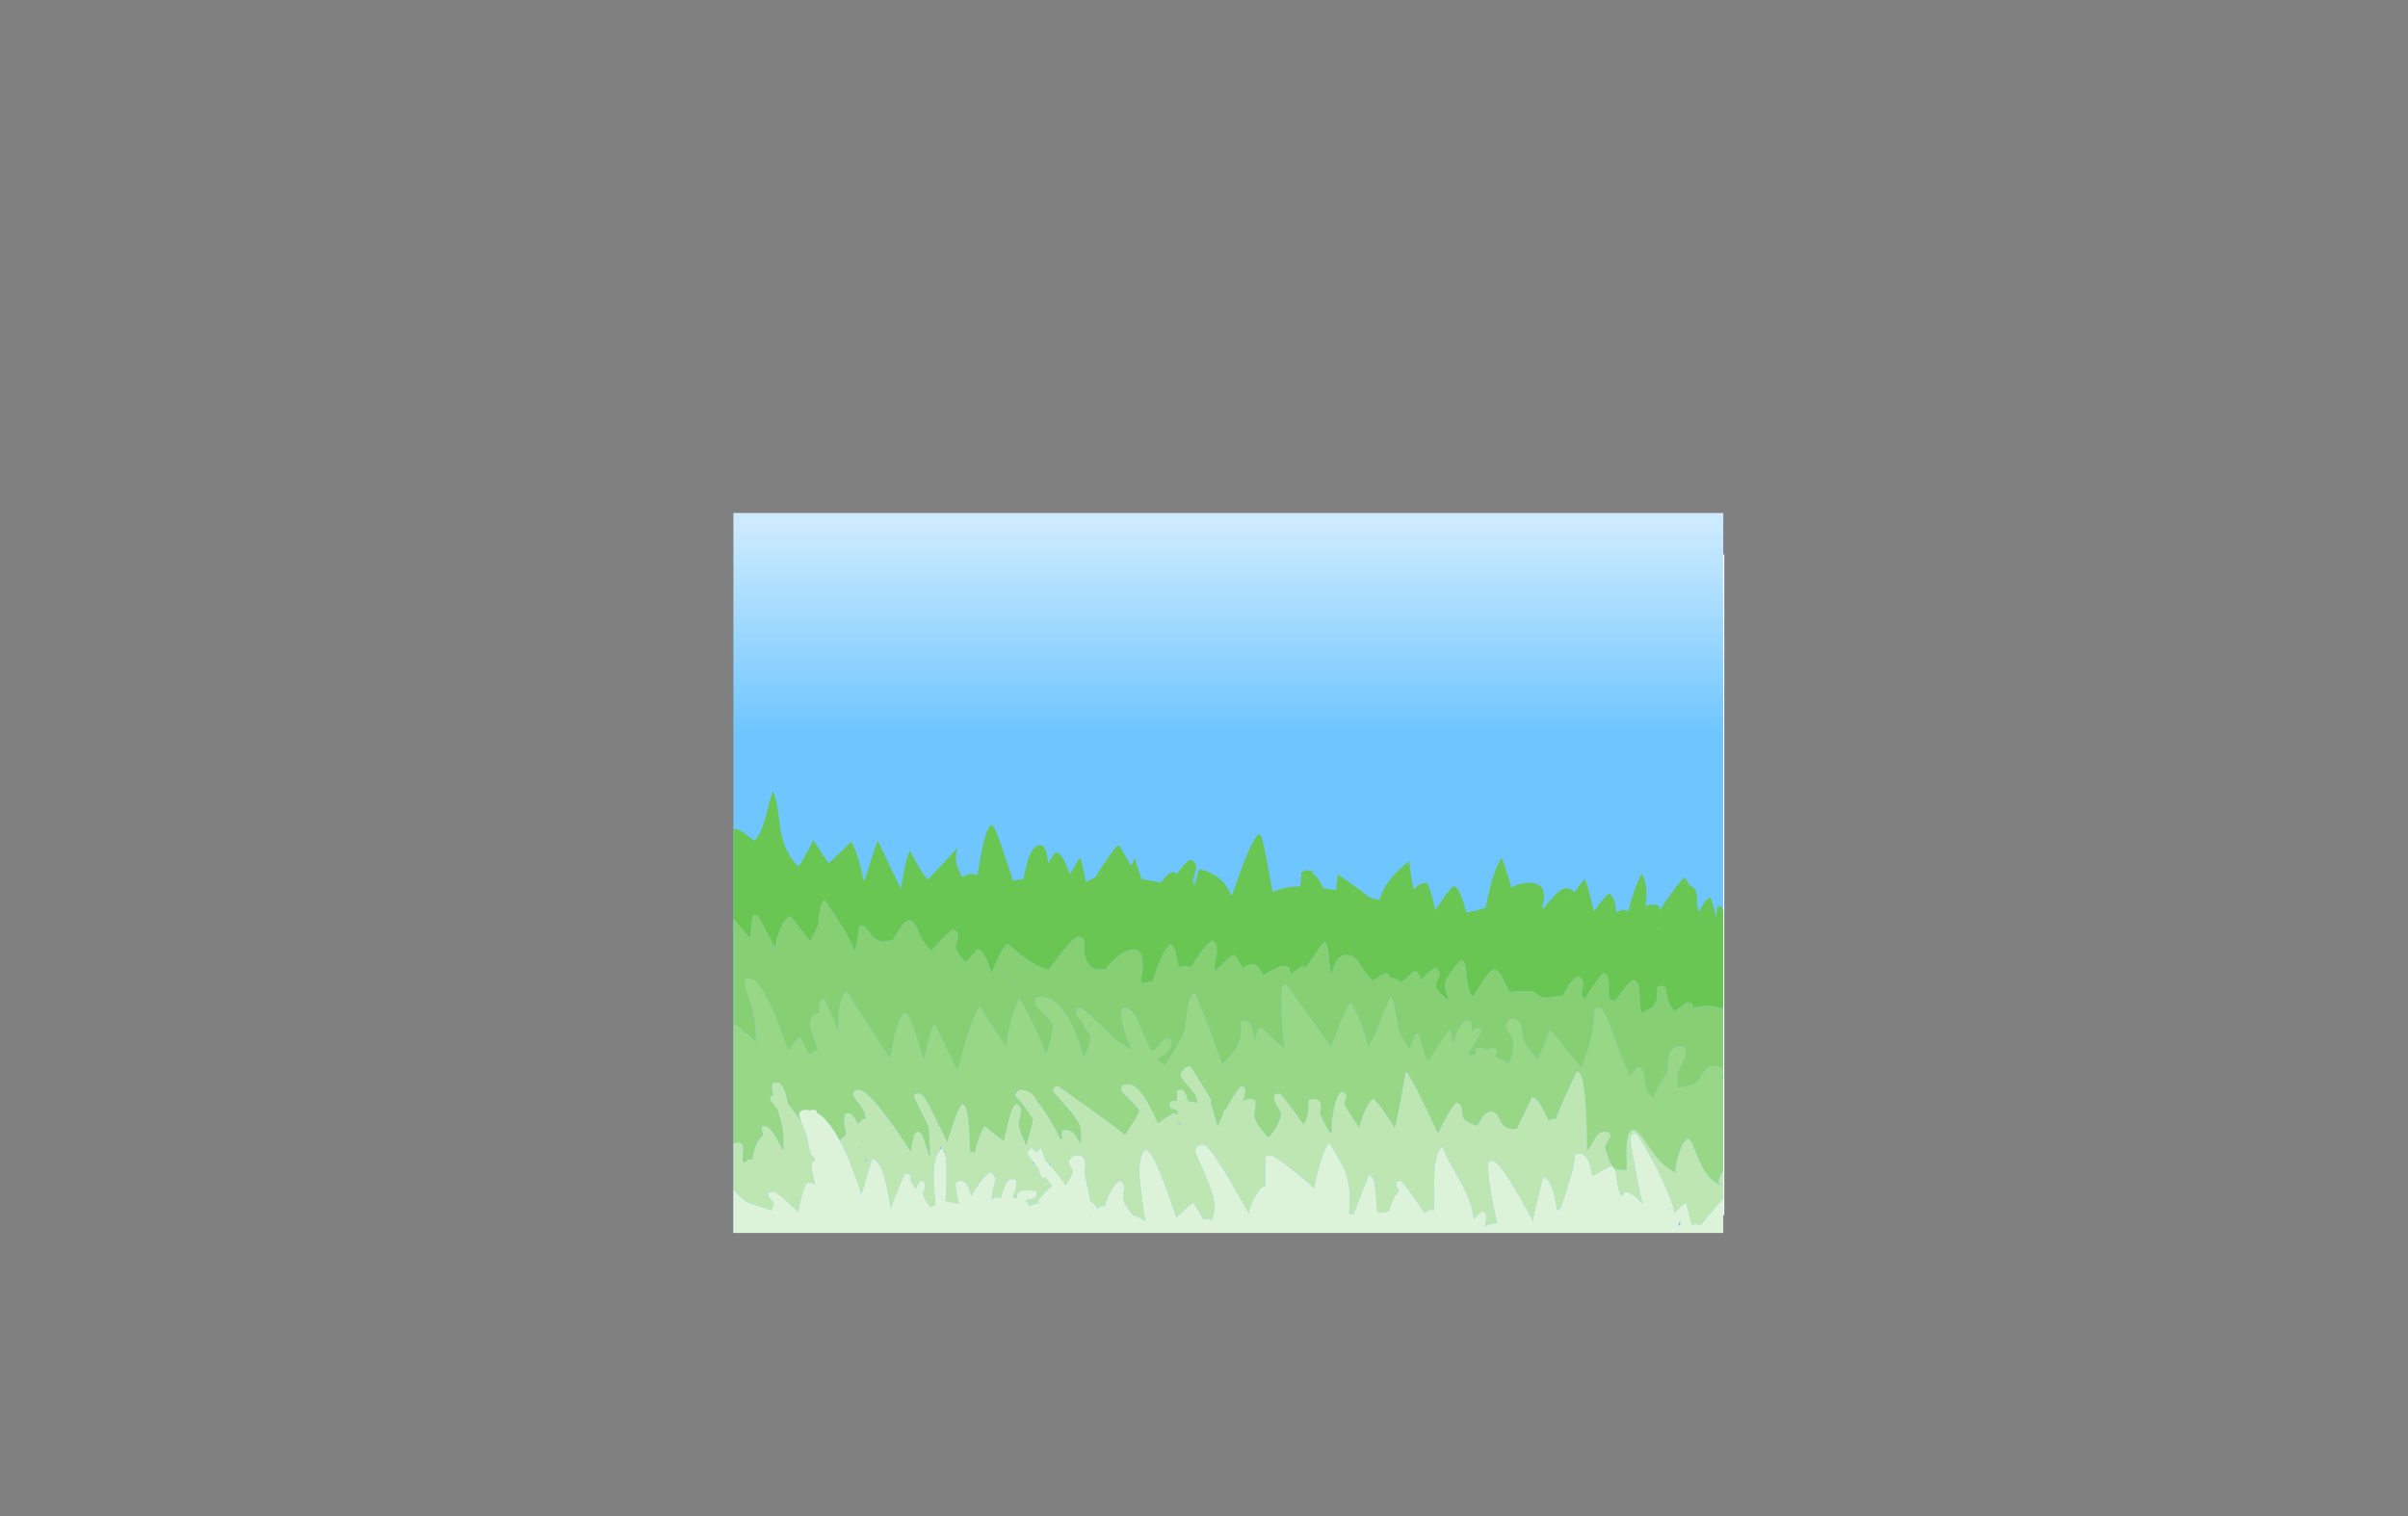 <?xml version="1.0" encoding="UTF-8" standalone="no"?>
<svg xmlns:xlink="http://www.w3.org/1999/xlink" height="842.55px" width="1337.95px" xmlns="http://www.w3.org/2000/svg">
  <rect width="100%" height="100%" fill="#808080" stroke="none"/>
  <g transform="matrix(1, 0, 0, 1, 407.45, 285.05)">
    <use height="4.5" transform="matrix(5.487, 0.0, 0.0, 81.567, 3.288, 23.017)" width="99.75" xlink:href="#shape0"/>
    <use height="400.0" transform="matrix(1.0, 0.0, 0.0, 1.0, 0.05, 0.0)" width="550.0" xlink:href="#shape1"/>
    <use height="245.55" transform="matrix(1.0, 0.0, 0.0, 1.0, 0.0, 154.5)" width="550.05" xlink:href="#shape2"/>
    <use height="2.7" transform="matrix(1.0, 0.0, 0.0, 1.0, 335.85, 200.85)" width="137.2" xlink:href="#shape3"/>
  </g>
  <defs>
    <g id="shape0" transform="matrix(1, 0, 0, 1, 49.85, -2.5)">
      <path d="M49.9 7.0 L-49.85 7.0 -49.85 2.5 49.9 2.5 49.9 7.0" fill="#ffffff" fill-rule="evenodd" stroke="none"/>
    </g>
    <g id="shape1" transform="matrix(1, 0, 0, 1, -0.05, 0.0)">
      <path d="M550.05 0.0 L550.05 400.0 0.05 400.0 0.05 0.0 550.05 0.0" fill="url(#gradient0)" fill-rule="evenodd" stroke="none"/>
    </g>
    <linearGradient gradientTransform="matrix(0.0, 0.071, -0.237, 0.0, 286.35, 64.0)" gradientUnits="userSpaceOnUse" id="gradient0" spreadMethod="pad" x1="-819.2" x2="819.2">
      <stop offset="0.0" stop-color="#ccebff"/>
      <stop offset="1.0" stop-color="#6fc6ff"/>
    </linearGradient>
    <g id="shape2" transform="matrix(1, 0, 0, 1, 0.0, -154.5)">
      <path d="M0.05 225.4 L0.05 175.55 1.0 175.5 Q2.85 175.5 6.8 178.45 11.1 181.75 12.0 182.0 16.05 176.85 18.35 167.5 21.05 156.4 22.0 154.5 23.85 158.75 24.75 164.95 L26.15 175.65 Q28.2 188.75 36.25 196.5 41.3 188.25 44.5 181.8 L53.0 194.75 65.4 182.7 Q67.2 185.2 68.7 189.7 70.55 195.2 72.5 204.75 73.5 202.9 75.75 195.2 77.15 190.25 80.2 182.0 L93.0 208.75 95.3 196.45 Q96.45 191.0 98.1 187.6 103.0 197.45 107.9 203.7 114.05 197.7 124.9 185.5 122.25 191.9 125.3 198.55 L127.05 202.4 Q130.5 200.5 132.0 200.5 134.05 200.5 135.6 201.4 L137.25 191.95 Q140.55 173.5 143.5 173.5 145.3 173.5 150.45 189.3 153.45 198.6 155.55 204.5 157.65 203.5 159.5 203.5 L161.15 203.65 162.55 196.8 Q165.45 184.5 170.5 184.5 174.0 184.5 174.95 194.8 178.55 188.5 179.35 188.5 181.95 188.5 185.2 196.15 L187.1 200.8 Q191.45 192.8 192.85 191.5 193.8 194.1 195.95 205.05 L196.5 204.75 Q199.45 203.15 201.25 202.35 202.95 199.25 206.1 194.5 212.8 184.5 214.35 184.5 L220.9 196.0 223.35 191.7 Q223.7 194.45 224.8 197.35 L226.9 203.45 237.5 205.35 Q241.8 199.5 244.35 199.5 245.4 199.5 246.35 200.6 251.4 193.85 253.85 192.5 257.8 194.05 257.0 198.3 L255.35 204.25 Q255.35 205.3 256.25 206.9 L257.75 201.35 258.7 197.9 Q271.95 200.8 276.55 212.15 L277.15 212.25 Q280.85 201.4 283.85 193.7 289.85 178.5 292.35 178.5 293.95 178.5 297.5 198.85 L299.6 210.6 300.45 210.25 Q306.85 207.55 314.95 207.5 315.7 203.5 315.35 200.0 316.85 198.5 318.85 198.5 L321.85 199.0 Q321.85 199.6 322.2 200.9 325.3 202.25 327.7 208.45 L334.8 209.55 335.85 201.2 335.9 200.9 335.9 200.85 336.05 200.95 Q345.3 207.1 353.5 213.6 L359.2 215.1 Q361.25 204.55 375.5 193.4 L376.6 201.9 Q377.25 206.05 378.1 209.3 381.1 205.5 384.85 205.5 386.75 205.5 390.05 220.75 L392.65 216.75 Q398.9 207.5 400.35 207.5 403.25 207.5 406.55 219.3 L407.3 221.95 Q413.4 221.0 418.0 219.25 L419.25 213.35 Q422.3 198.95 426.85 191.5 428.55 195.45 431.0 203.6 L432.45 208.3 432.5 208.25 Q436.25 205.5 442.85 205.5 450.0 205.5 450.4 212.25 450.6 215.65 449.35 219.35 L449.85 220.0 455.2 213.75 Q459.8 208.5 462.85 208.5 465.4 208.5 467.3 210.75 470.25 206.7 472.75 203.55 L473.0 203.2 473.05 203.4 473.35 204.0 473.65 204.8 473.95 205.6 Q475.6 210.2 477.7 219.7 L478.1 221.45 479.3 219.75 Q485.25 211.7 486.85 211.5 489.9 213.85 490.2 218.8 L490.45 222.0 Q492.95 220.5 494.35 220.5 496.05 220.5 497.15 221.55 500.75 207.4 504.85 200.5 507.15 204.8 507.35 210.4 507.45 213.0 506.9 218.8 508.8 217.5 510.35 217.5 514.05 217.5 514.55 219.1 L514.8 220.75 Q516.55 217.85 520.35 212.5 527.45 202.5 528.85 202.5 529.2 202.5 531.0 206.85 535.35 208.05 535.55 213.75 L535.4 217.95 536.75 221.9 537.85 219.25 Q540.0 214.75 542.85 213.5 544.05 215.45 546.1 225.1 L546.6 219.0 547.05 218.75 548.85 218.5 Q549.15 218.5 550.05 221.5 L550.05 274.95 549.75 275.35 546.35 274.45 544.35 274.1 540.85 273.9 534.05 274.7 532.7 275.05 533.35 273.9 532.6 272.6 Q531.95 271.85 530.35 271.85 529.9 271.85 525.7 274.85 L525.25 275.2 523.2 276.8 Q520.95 274.95 519.8 271.95 519.0 270.1 518.65 267.75 L517.95 264.2 Q517.35 262.75 515.85 262.75 514.35 262.75 513.85 263.25 L513.35 263.75 513.25 268.3 Q513.1 270.5 512.75 271.35 L511.7 273.15 Q509.6 275.75 504.6 277.7 503.9 276.25 503.65 270.7 L503.5 266.6 503.45 265.4 Q503.0 259.7 499.85 259.7 498.65 259.7 495.4 263.8 L493.85 265.8 491.95 268.45 490.3 271.0 488.85 270.85 Q487.05 270.85 486.55 268.5 L486.45 267.65 486.45 263.25 486.45 262.45 Q486.45 257.2 484.6 256.05 L483.9 255.75 483.45 255.5 483.35 255.7 Q482.75 255.65 478.65 261.55 L477.55 263.05 475.3 266.4 473.1 270.15 472.9 269.95 Q471.35 268.4 471.35 266.55 L471.5 266.05 472.15 262.0 472.15 260.85 Q471.85 258.9 469.85 257.7 468.05 257.7 465.95 260.15 464.75 261.5 463.5 263.65 L462.75 265.05 Q461.85 266.6 461.3 267.9 L452.25 269.35 Q448.05 269.3 446.7 267.55 445.35 265.8 443.85 265.8 L441.75 265.95 435.85 265.8 431.4 266.1 428.55 260.45 427.0 257.65 Q424.55 253.65 422.85 253.65 421.9 253.65 420.3 255.3 418.5 257.1 415.8 261.1 L410.85 268.85 Q408.2 266.1 407.4 256.75 406.95 251.35 406.0 249.55 405.45 248.6 404.85 248.6 L404.25 248.75 Q402.7 249.55 399.4 254.15 395.35 259.8 395.35 262.1 395.35 264.65 397.35 270.1 L396.6 270.35 392.5 266.45 Q390.35 264.45 390.35 262.6 390.35 261.35 391.35 259.4 392.35 257.45 392.35 256.2 392.35 253.65 389.85 252.65 385.95 254.95 382.2 259.75 380.85 254.65 378.35 254.65 377.95 254.65 372.65 259.5 L371.35 260.7 Q370.1 259.75 367.65 258.8 L364.35 257.75 Q364.3 256.4 364.05 256.15 363.65 255.65 361.85 255.7 L355.35 259.8 Q352.05 257.15 349.1 252.2 347.1 248.8 345.75 247.55 343.6 245.55 340.5 245.55 334.65 245.55 332.25 256.95 331.85 255.8 330.85 246.1 330.1 238.45 328.0 238.45 327.65 238.45 318.1 252.65 L317.7 252.3 Q316.65 251.85 316.0 251.65 L310.0 256.2 308.8 253.0 Q308.3 251.6 305.0 251.65 304.2 251.6 297.6 254.95 295.65 255.9 294.25 256.75 291.7 250.6 288.5 250.6 286.0 250.6 282.95 252.95 L282.3 251.75 Q279.0 245.55 278.5 245.55 277.05 245.55 272.45 250.0 L267.5 254.65 267.5 250.1 Q268.7 245.0 268.7 243.15 268.75 239.15 266.0 237.45 259.9 242.35 254.5 252.5 L254.35 252.55 254.25 252.4 254.0 252.15 251.5 251.65 Q250.15 251.45 247.7 252.7 L246.9 249.8 245.8 244.25 Q244.95 241.25 243.0 239.5 238.75 242.0 232.9 260.25 L226.75 261.25 226.5 258.95 Q227.5 254.7 227.5 250.65 227.5 242.5 222.5 242.5 217.15 242.5 210.55 249.15 208.0 251.7 206.55 253.7 L205.8 253.65 202.15 253.7 Q198.05 253.4 195.5 246.55 195.1 245.45 195.1 243.3 L195.15 239.65 Q195.0 235.4 191.5 235.45 189.4 235.4 181.3 245.8 177.2 251.05 175.25 253.75 169.35 252.4 161.65 246.9 L152.5 239.5 Q150.7 239.45 146.5 248.65 144.4 253.2 143.45 256.1 142.6 252.25 140.8 248.3 138.15 242.5 135.5 242.5 L129.05 249.65 126.65 246.85 Q123.5 243.1 123.5 241.0 L124.7 236.05 Q125.25 232.5 122.0 231.4 119.8 232.65 113.05 239.9 L110.1 243.15 Q106.45 240.1 103.95 234.95 102.0 230.5 101.05 228.95 99.45 226.3 97.5 226.3 95.25 226.3 90.75 233.65 L88.35 237.75 87.0 237.45 Q81.45 239.65 76.8 234.75 73.0 229.35 72.0 229.35 L70.2 229.6 69.75 229.85 Q69.5 234.95 67.7 243.45 63.1 232.95 51.0 215.2 48.8 216.3 48.05 221.25 47.6 224.0 47.25 228.6 47.1 229.5 43.75 236.0 L42.75 237.95 32.0 224.3 Q28.95 224.3 26.0 231.4 23.5 237.4 23.5 240.5 L23.5 240.85 22.85 240.85 13.5 223.3 10.75 223.8 9.25 236.4 1.6 227.35 0.05 225.4 M462.9 215.25 L463.6 215.9 463.1 215.0 462.9 215.25 M509.85 223.5 L510.1 224.0 509.85 223.5 M514.35 230.35 L513.35 230.5 514.15 230.85 514.35 230.35 M190.0 205.55 L190.35 205.75 190.1 205.25 190.0 205.55" fill="#6ac653" fill-rule="evenodd" stroke="none"/>
      <path d="M549.75 275.35 L550.0 275.4 550.0 314.7 548.85 314.4 Q549.95 312.15 549.9 310.5 549.85 307.3 544.85 307.3 539.95 307.3 537.35 313.65 535.9 317.25 528.9 318.55 L524.55 319.3 524.35 315.65 Q524.35 310.9 526.85 306.5 529.35 302.1 529.35 298.95 L529.1 297.15 528.85 296.65 525.85 296.15 Q521.0 296.85 519.75 301.75 519.2 303.75 519.35 309.85 L514.9 317.25 Q511.8 322.45 511.4 325.05 506.95 322.65 506.55 316.55 506.35 312.65 506.0 311.5 505.25 308.8 502.85 307.3 L498.2 312.8 Q494.85 305.75 491.15 295.6 L485.65 281.1 483.7 277.1 Q482.65 276.4 482.05 275.15 481.7 274.9 481.35 274.9 L478.6 275.4 Q478.6 286.95 473.5 301.9 L471.25 308.15 464.85 300.55 453.85 287.05 447.2 303.5 Q443.3 300.5 440.3 295.15 L438.6 291.7 438.4 287.6 Q437.55 280.95 433.35 281.0 L430.6 281.5 430.4 283.05 429.65 283.2 Q429.35 283.45 429.35 285.3 429.35 285.85 431.75 290.15 L432.7 291.75 433.35 294.75 Q433.35 299.7 431.1 305.45 426.65 304.0 422.95 301.65 424.35 300.5 424.35 299.55 424.35 297.9 423.85 297.65 L421.85 297.2 418.35 298.35 418.3 298.35 Q416.6 297.15 415.35 297.2 L412.9 297.5 Q412.35 297.9 412.35 299.7 L412.55 300.5 409.65 301.6 408.4 299.8 409.95 297.7 410.1 297.7 410.1 297.5 Q412.8 293.65 415.35 288.4 415.35 286.75 414.85 286.5 L412.85 286.05 410.35 288.0 Q410.25 284.25 409.85 282.5 L407.35 282.0 Q403.7 283.65 400.7 292.4 L399.8 295.15 Q398.9 287.05 397.85 287.05 397.5 287.05 390.95 297.2 388.0 301.75 386.4 304.55 384.75 303.15 383.65 299.8 L381.8 292.65 Q380.9 289.05 379.85 289.1 379.2 289.05 376.3 296.15 L375.7 297.7 Q370.7 290.35 369.85 287.8 L367.55 275.25 Q366.9 271.85 366.0 269.8 L365.3 268.5 Q363.4 272.3 361.15 277.85 L357.25 288.05 Q357.0 289.0 352.55 297.05 350.3 284.5 343.0 271.85 339.5 276.8 334.4 290.5 L332.2 296.55 307.0 261.75 Q304.95 261.75 304.55 266.35 L304.5 272.4 Q305.05 288.9 306.15 297.35 L302.5 294.4 296.5 288.7 Q293.75 286.05 293.0 286.05 291.4 286.05 289.65 293.0 L289.1 290.05 Q287.65 282.0 284.5 282.0 L281.75 282.5 Q282.6 288.25 281.5 292.25 280.35 296.55 276.25 301.5 L272.0 306.1 271.5 305.65 264.25 286.1 Q256.9 266.8 256.5 266.8 253.6 266.8 252.25 275.7 251.55 280.35 251.0 286.55 249.75 290.8 244.45 299.4 L240.1 306.65 Q237.6 306.05 235.35 303.5 L238.3 301.75 Q243.5 298.15 243.5 294.5 243.5 292.9 242.7 292.55 L241.0 292.1 Q239.4 292.4 238.2 293.75 L236.2 296.3 Q234.65 298.2 232.3 299.05 230.6 295.85 228.5 290.85 L223.65 279.85 Q220.85 274.9 218.0 274.9 216.25 274.9 215.8 275.75 215.5 276.35 215.5 278.55 215.5 280.35 216.55 284.9 218.0 291.15 220.5 296.4 L221.35 298.1 Q216.65 296.0 210.9 291.35 208.75 288.75 201.8 282.3 193.9 274.9 193.5 274.9 L190.75 275.4 190.5 278.05 Q190.5 279.55 194.5 283.35 L194.55 283.4 194.5 284.55 Q194.5 285.25 198.5 290.45 198.2 296.1 194.7 302.55 192.85 294.95 189.55 287.45 181.45 268.8 170.5 268.85 167.5 268.8 167.5 271.7 167.5 273.55 172.5 278.25 177.5 282.9 177.5 284.25 177.5 290.9 173.7 300.55 169.35 287.85 159.0 269.85 155.8 274.4 152.9 288.25 L151.5 295.35 150.95 295.25 143.55 284.75 Q139.25 278.45 137.0 273.9 133.0 280.0 127.95 297.35 125.65 305.25 124.55 309.9 L112.0 284.0 Q110.65 284.0 107.5 296.4 106.35 300.85 105.7 304.1 98.65 277.95 95.5 277.95 92.15 277.95 88.55 294.9 L86.95 302.85 80.95 293.65 Q66.05 270.9 63.0 265.8 59.0 268.9 58.4 279.8 58.25 282.85 58.25 287.35 L55.5 280.9 Q50.8 269.85 50.0 269.85 47.85 269.85 47.5 277.7 L47.5 277.95 Q45.25 277.9 43.8 280.2 42.5 282.25 42.5 284.8 44.9 293.05 47.0 298.3 44.6 298.7 42.15 301.1 L37.0 291.1 Q35.9 291.65 30.35 298.7 27.45 289.55 23.75 280.55 14.85 258.7 9.0 258.7 6.5 258.7 6.75 259.2 6.5 260.75 6.5 262.25 6.5 263.55 9.5 272.05 12.5 281.95 12.5 290.35 L12.55 293.95 8.8 290.4 1.0 284.0 Q0.55 284.3 0.05 285.35 L0.0 285.4 0.0 225.35 0.05 225.4 1.6 227.35 9.25 236.4 10.75 223.8 13.5 223.3 22.85 240.85 23.5 242.15 23.5 240.85 23.5 240.5 Q23.5 237.4 26.0 231.4 28.95 224.3 32.0 224.3 L42.75 237.95 43.75 236.0 Q47.1 229.5 47.25 228.6 47.6 224.0 48.05 221.25 48.8 216.3 51.0 215.2 63.1 232.95 67.7 243.45 69.5 234.95 69.75 229.85 L70.2 229.6 72.0 229.35 Q73.0 229.35 76.8 234.75 81.45 239.65 87.0 237.45 L88.35 237.75 90.75 233.65 Q95.25 226.3 97.5 226.3 99.45 226.3 101.05 228.95 102.0 230.5 103.95 234.95 106.45 240.1 110.1 243.15 L113.05 239.9 Q119.8 232.65 122.0 231.4 125.25 232.5 124.7 236.05 L123.5 241.0 Q123.5 243.1 126.65 246.85 L129.05 249.65 135.5 242.5 Q138.15 242.5 140.8 248.3 142.6 252.25 143.45 256.1 144.4 253.2 146.5 248.65 150.7 239.45 152.5 239.5 L161.65 246.9 Q169.35 252.4 175.25 253.75 177.2 251.05 181.3 245.8 189.4 235.4 191.5 235.45 195.0 235.4 195.15 239.65 L195.1 243.3 Q195.1 245.45 195.5 246.55 198.05 253.4 202.15 253.7 L205.8 253.65 206.55 253.7 Q208.0 251.7 210.55 249.15 217.15 242.5 222.5 242.5 227.5 242.5 227.5 250.65 227.5 254.7 226.5 258.95 L226.75 261.25 232.9 260.25 Q238.75 242.0 243.0 239.5 244.95 241.25 245.8 244.25 L246.9 249.8 247.7 252.7 Q250.15 251.45 251.5 251.65 L254.0 252.15 254.25 252.4 254.35 252.55 254.4 252.7 254.5 252.5 Q259.9 242.35 266.0 237.45 268.75 239.15 268.7 243.15 268.7 245.0 267.5 250.1 L267.5 254.65 272.45 250.0 Q277.05 245.55 278.5 245.55 279.0 245.55 282.3 251.75 L282.95 252.95 Q286.0 250.6 288.5 250.6 291.7 250.6 294.25 256.75 295.65 255.9 297.6 254.95 304.2 251.6 305.0 251.65 308.3 251.6 308.8 253.0 L310.0 256.2 316.0 251.65 Q316.65 251.85 317.7 252.3 L318.1 252.65 Q327.65 238.45 328.0 238.45 330.1 238.45 330.85 246.1 331.85 255.8 332.25 256.95 334.65 245.55 340.5 245.55 343.6 245.55 345.75 247.55 347.1 248.8 349.1 252.2 352.05 257.15 355.35 259.8 L361.85 255.7 Q363.65 255.65 364.05 256.15 364.3 256.4 364.35 257.75 L367.65 258.8 Q370.1 259.75 371.35 260.7 L372.65 259.5 Q377.95 254.65 378.35 254.65 380.85 254.65 382.2 259.75 385.95 254.95 389.85 252.65 392.35 253.65 392.35 256.2 392.35 257.45 391.35 259.4 390.35 261.35 390.35 262.6 390.35 264.45 392.5 266.45 L396.6 270.35 397.35 270.1 Q395.35 264.65 395.35 262.1 395.35 259.8 399.4 254.15 402.7 249.55 404.25 248.75 L404.85 248.6 Q405.45 248.6 406.0 249.55 406.95 251.35 407.4 256.75 408.2 266.1 410.85 268.85 L415.8 261.1 Q418.5 257.1 420.3 255.3 421.9 253.65 422.85 253.65 424.55 253.65 427.0 257.65 L428.55 260.45 431.4 266.1 435.85 265.8 441.75 265.95 443.85 265.8 Q445.35 265.8 446.7 267.55 448.05 269.3 452.25 269.35 L461.3 267.9 Q461.85 266.6 462.75 265.05 L463.5 263.65 Q464.75 261.5 465.95 260.15 468.05 257.7 469.85 257.7 471.85 258.9 472.15 260.85 L472.15 262.0 471.5 266.05 471.35 266.55 Q471.35 268.4 472.9 269.95 L473.1 270.15 475.3 266.4 477.55 263.05 478.65 261.55 Q482.75 255.65 483.35 255.7 L483.9 255.75 484.6 256.05 Q486.45 257.2 486.45 262.45 L486.45 263.25 486.45 267.65 486.55 268.5 Q487.05 270.85 488.85 270.85 L490.3 271.0 491.95 268.45 493.85 265.8 495.4 263.8 Q498.65 259.7 499.85 259.7 503.0 259.7 503.45 265.4 L503.5 266.6 503.65 270.7 Q503.9 276.25 504.6 277.7 509.6 275.75 511.7 273.15 L512.75 271.35 Q513.1 270.5 513.25 268.3 L513.35 263.75 513.85 263.25 Q514.35 262.75 515.85 262.75 517.35 262.75 517.95 264.2 L518.65 267.75 Q519.0 270.1 519.8 271.95 520.95 274.95 523.2 276.8 L525.25 275.2 525.7 274.85 Q529.9 271.85 530.35 271.85 531.95 271.85 532.6 272.6 L533.35 273.9 532.7 275.05 534.05 274.7 540.85 273.9 544.35 274.1 546.35 274.45 549.75 275.35 M325.5 252.9 L325.25 252.4 325.15 252.45 325.5 252.9 M529.8 278.25 L529.15 278.85 529.95 279.0 529.8 278.25 M149.35 254.45 L149.2 255.1 150.0 254.65 149.35 254.45 M189.25 244.05 L189.15 244.2 189.3 244.1 189.25 244.05" fill="#86d073" fill-rule="evenodd" stroke="none"/>
      <path d="M550.0 314.7 L550.0 365.6 Q547.35 369.5 547.35 371.85 L547.0 372.7 546.9 372.65 546.85 372.6 Q541.5 370.0 537.05 360.6 L533.35 351.8 Q531.7 347.8 530.85 347.8 527.95 347.8 525.4 355.9 524.1 359.9 523.35 364.25 523.35 365.9 524.05 366.4 L524.05 366.5 Q517.9 364.45 511.2 355.55 L504.95 346.8 Q501.9 342.75 500.35 342.75 497.0 342.75 496.35 350.6 496.0 354.75 496.35 360.8 L496.35 365.0 493.85 365.0 490.1 364.65 489.75 364.55 Q489.2 363.5 488.35 363.15 L488.35 362.85 488.1 361.7 487.85 361.45 487.7 361.45 487.25 361.15 484.35 352.6 Q484.35 351.5 485.85 349.15 L487.35 346.55 Q487.35 344.8 486.85 344.4 486.65 344.2 484.85 343.75 481.05 343.5 479.15 347.0 475.8 352.95 474.6 354.1 L474.35 354.1 474.35 345.0 Q473.95 327.4 472.55 318.75 471.2 310.3 468.85 310.35 468.65 310.35 466.95 313.85 L462.45 323.5 Q458.2 332.85 456.95 336.7 L455.85 336.65 Q454.75 336.65 453.05 337.6 447.15 324.5 443.85 324.5 L435.15 342.25 Q429.3 342.55 426.95 339.1 L424.65 334.8 Q423.25 332.6 420.85 332.6 417.8 332.6 414.9 337.65 414.0 339.2 413.45 340.5 L412.3 340.05 Q407.15 338.15 406.35 337.15 405.15 335.6 404.95 331.5 404.8 328.45 401.85 327.55 399.65 328.8 394.4 338.95 L391.5 344.75 383.9 328.55 Q375.6 311.35 373.6 310.4 L371.3 323.15 Q368.5 338.55 367.4 341.6 361.4 331.55 356.0 325.5 353.15 325.65 349.65 335.35 348.45 338.7 347.7 341.4 L346.4 339.5 Q339.5 329.3 339.5 327.65 L340.7 324.7 Q341.25 322.55 338.0 321.45 335.3 323.2 333.65 331.35 332.5 337.05 332.5 340.45 L332.5 344.5 331.05 343.9 329.75 341.35 Q326.0 334.5 326.0 333.2 326.65 331.1 326.5 329.2 326.25 325.5 322.5 325.5 L319.75 326.05 Q319.5 327.55 319.5 330.2 319.5 334.85 317.0 339.85 L314.5 336.45 Q304.4 322.5 303.5 322.5 L300.75 323.0 Q300.5 324.5 300.5 326.05 300.5 326.8 302.4 329.9 304.25 332.9 304.25 333.6 304.25 338.3 298.4 345.85 L297.4 347.15 295.0 344.35 Q289.5 338.35 289.5 334.0 290.5 328.3 290.0 326.05 L287.0 325.5 Q285.05 325.65 283.15 326.9 284.5 323.25 284.5 321.6 284.5 319.8 284.0 319.25 283.65 318.85 282.0 318.45 278.1 322.7 273.45 331.6 L273.0 331.6 Q272.65 331.6 271.65 335.25 L269.05 340.8 266.85 332.65 265.45 328.25 265.5 326.05 262.2 320.45 258.35 314.25 254.0 307.3 253.85 306.95 253.15 307.4 Q251.65 307.65 250.3 309.05 L250.25 309.05 Q248.5 310.8 248.5 312.85 248.5 313.5 251.65 317.25 L253.9 319.9 255.85 322.25 256.7 323.35 258.0 327.55 252.7 326.75 Q252.0 324.25 251.3 322.75 L252.0 322.5 251.15 322.45 Q250.1 320.45 249.0 320.45 L247.5 320.5 246.8 320.65 Q246.5 320.9 246.5 322.75 L246.55 326.55 246.5 326.55 243.55 326.75 Q242.5 327.15 242.5 328.8 242.5 331.35 242.75 330.35 243.5 331.1 246.9 332.15 L247.15 334.5 Q246.35 333.6 244.5 333.6 243.5 333.6 235.9 339.1 234.1 334.7 231.8 330.35 224.95 317.4 219.5 317.4 L215.75 317.95 215.5 320.55 Q215.5 321.55 220.5 326.25 225.5 330.9 225.5 332.35 225.5 333.7 217.6 345.65 L217.5 345.6 Q217.5 344.5 180.5 318.45 177.5 318.4 177.5 321.3 L182.55 327.0 Q188.4 333.35 191.25 337.9 193.4 341.35 193.2 347.55 193.15 349.3 193.4 350.8 L190.15 346.05 Q187.8 342.7 185.0 342.75 L182.8 342.95 Q182.5 343.2 182.5 345.0 L182.6 347.05 182.65 347.4 181.9 348.3 Q179.35 342.95 176.3 337.7 172.5 331.2 169.1 327.3 165.8 320.45 159.5 320.45 L159.3 320.45 159.3 320.5 158.15 321.1 157.0 321.45 157.5 321.9 156.5 323.5 Q157.6 325.15 159.9 327.35 L166.5 336.6 Q166.2 339.5 164.0 347.0 L162.9 350.85 162.9 350.9 162.5 350.75 Q158.5 342.25 158.5 338.95 161.75 328.55 157.0 328.55 154.9 328.55 151.55 343.25 L150.35 348.65 149.95 348.55 Q142.75 343.65 140.0 340.7 137.9 342.45 135.65 349.5 134.6 352.7 134.1 355.25 L131.75 354.95 131.05 342.9 Q130.3 328.55 127.5 328.55 125.7 328.55 121.5 340.95 L118.8 349.45 111.75 335.0 Q105.75 322.45 103.5 322.5 L101.05 322.7 Q100.5 323.0 100.5 324.75 105.15 334.55 108.6 341.15 L109.4 357.45 Q107.7 354.7 106.5 349.95 104.9 343.7 102.5 343.75 100.75 343.75 99.5 349.3 98.9 351.95 98.7 354.3 L98.05 354.2 95.0 349.3 Q91.05 343.2 86.75 337.4 74.2 320.45 69.5 320.45 66.5 320.45 66.5 323.35 66.5 324.2 70.0 328.5 73.4 332.7 73.5 336.7 L72.0 336.65 69.1 339.35 Q66.8 333.6 64.0 333.6 62.2 333.6 61.8 334.2 61.5 334.65 61.5 336.65 61.5 339.9 62.75 345.15 L59.1 348.55 Q52.85 336.95 46.5 333.3 L46.2 332.05 Q45.8 331.6 44.0 331.6 43.55 331.6 43.1 331.95 L40.5 331.6 Q36.5 331.6 36.5 334.65 L37.8 338.5 Q36.05 335.5 33.2 331.85 L30.55 328.6 30.5 328.5 Q28.2 316.4 24.5 316.4 L21.75 316.9 21.5 319.2 Q21.5 320.8 22.25 323.8 L20.75 324.0 20.5 326.3 24.4 331.1 Q27.0 339.2 27.5 342.75 28.0 346.15 27.75 354.3 L25.15 349.45 Q20.35 340.7 18.0 340.7 16.2 340.7 15.8 341.25 15.5 341.7 16.55 345.65 14.2 347.45 12.5 351.7 11.05 355.25 10.65 358.95 L10.5 358.95 7.75 359.45 Q7.65 359.95 6.2 361.05 L5.15 359.9 5.5 352.6 Q5.25 349.8 2.5 349.8 1.0 349.8 0.05 350.6 L0.0 350.6 0.0 285.4 0.05 285.35 Q0.55 284.3 1.0 284.0 L8.8 290.4 12.55 293.95 12.5 290.35 Q12.5 281.95 9.5 272.05 6.5 263.55 6.5 262.25 6.5 260.75 6.75 259.2 6.5 258.7 9.0 258.7 14.85 258.7 23.75 280.55 27.45 289.55 30.35 298.7 35.9 291.65 37.0 291.1 L42.15 301.1 Q44.6 298.7 47.0 298.3 44.9 293.05 42.5 284.8 42.5 282.25 43.8 280.2 45.25 277.9 47.5 277.95 L47.5 277.7 Q47.85 269.85 50.0 269.85 50.8 269.85 55.5 280.9 L58.25 287.35 Q58.25 282.85 58.4 279.8 59.0 268.9 63.0 265.8 66.05 270.9 80.95 293.65 L86.95 302.85 88.55 294.9 Q92.15 277.95 95.5 277.95 98.65 277.95 105.7 304.1 106.35 300.85 107.5 296.4 110.65 284.0 112.0 284.0 L124.55 309.9 Q125.65 305.25 127.95 297.35 133.0 280.0 137.0 273.9 139.25 278.45 143.55 284.75 L150.95 295.25 151.4 295.9 151.5 295.4 151.5 295.35 152.9 288.25 Q155.8 274.4 159.0 269.85 169.35 287.85 173.7 300.55 177.5 290.9 177.5 284.25 177.5 282.9 172.5 278.25 167.5 273.55 167.5 271.7 167.5 268.8 170.5 268.85 181.45 268.8 189.55 287.45 192.85 294.95 194.7 302.55 198.2 296.1 198.5 290.45 194.5 285.25 194.5 284.55 L194.55 283.4 194.5 283.35 Q190.5 279.55 190.5 278.05 L190.75 275.4 193.5 274.9 Q193.9 274.9 201.8 282.3 208.75 288.75 210.9 291.35 216.65 296.0 221.35 298.1 L220.5 296.4 Q218.0 291.15 216.55 284.9 215.5 280.35 215.5 278.55 215.5 276.35 215.8 275.75 216.25 274.9 218.0 274.9 220.85 274.9 223.65 279.85 L228.5 290.85 Q230.6 295.85 232.3 299.05 234.65 298.2 236.2 296.3 L238.2 293.75 Q239.4 292.4 241.0 292.1 L242.7 292.55 Q243.5 292.9 243.5 294.5 243.5 298.15 238.3 301.75 L235.35 303.5 Q237.6 306.05 240.1 306.65 L244.45 299.4 Q249.75 290.8 251.0 286.55 251.55 280.35 252.25 275.7 253.6 266.8 256.5 266.8 256.9 266.8 264.25 286.1 L271.5 305.65 271.5 306.6 272.0 306.1 276.25 301.5 Q280.35 296.55 281.5 292.25 282.6 288.25 281.75 282.5 L284.5 282.0 Q287.65 282.0 289.1 290.05 L289.65 293.0 Q291.4 286.05 293.0 286.05 293.75 286.05 296.5 288.7 L302.5 294.4 306.15 297.35 Q305.05 288.9 304.5 272.4 L304.55 266.35 Q304.95 261.75 307.0 261.75 L332.2 296.55 334.4 290.5 Q339.5 276.8 343.0 271.85 350.3 284.5 352.55 297.05 357.0 289.0 357.25 288.05 L361.15 277.85 Q363.4 272.3 365.3 268.5 L366.0 269.8 Q366.9 271.85 367.55 275.25 L369.85 287.8 Q370.7 290.35 375.7 297.7 L376.3 296.15 Q379.2 289.05 379.85 289.1 380.9 289.05 381.8 292.65 L383.65 299.8 Q384.75 303.15 386.4 304.55 388.0 301.75 390.95 297.2 397.5 287.05 397.85 287.05 398.9 287.05 399.8 295.15 L400.7 292.4 Q403.7 283.65 407.35 282.0 L409.85 282.5 Q410.25 284.25 410.35 288.0 L412.85 286.05 414.85 286.5 Q415.35 286.75 415.35 288.4 412.8 293.65 410.1 297.5 L410.1 297.7 409.95 297.7 408.4 299.8 409.65 301.6 412.55 300.5 412.35 299.7 Q412.35 297.9 412.9 297.5 L415.35 297.2 Q416.6 297.15 418.3 298.35 L418.35 298.35 421.85 297.2 423.85 297.65 Q424.35 297.9 424.35 299.55 424.35 300.5 422.95 301.65 426.65 304.0 431.1 305.45 433.35 299.7 433.35 294.75 L432.7 291.75 431.75 290.15 Q429.35 285.85 429.35 285.3 429.35 283.45 429.65 283.2 L430.4 283.05 430.6 281.5 433.35 281.0 Q437.55 280.95 438.4 287.6 L438.6 291.7 440.3 295.15 Q443.3 300.5 447.2 303.5 L453.85 287.05 464.85 300.55 471.25 308.15 473.5 301.9 Q478.6 286.95 478.6 275.4 L481.35 274.9 Q481.7 274.9 482.05 275.15 482.65 276.4 483.7 277.1 L485.65 281.1 491.15 295.6 Q494.85 305.75 498.2 312.8 L502.85 307.3 Q505.25 308.8 506.0 311.5 506.35 312.65 506.55 316.55 506.95 322.65 511.4 325.05 511.8 322.45 514.9 317.25 L519.35 309.85 Q519.2 303.75 519.75 301.75 521.0 296.85 525.85 296.15 L528.85 296.65 529.1 297.15 529.35 298.95 Q529.35 302.1 526.85 306.5 524.35 310.9 524.35 315.65 L524.55 319.3 528.9 318.55 Q535.9 317.25 537.35 313.65 539.95 307.3 544.85 307.3 549.85 307.3 549.9 310.5 549.95 312.15 548.85 314.4 L550.0 314.7 M363.85 286.8 L363.35 286.3 363.3 286.5 363.85 286.8 M546.65 316.65 L546.5 316.65 546.55 316.75 546.6 316.65 546.65 316.65 M500.95 318.2 L501.45 319.1 501.35 318.2 500.95 318.2" fill="#97d786" fill-rule="evenodd" stroke="none"/>
      <path d="M550.0 365.6 L550.0 380.9 548.5 382.5 543.4 388.45 Q539.35 393.15 537.65 395.45 L534.85 395.2 532.55 395.45 529.35 383.2 Q528.6 383.2 524.15 387.7 L523.05 388.8 Q522.35 385.4 520.4 380.4 L517.35 373.3 516.65 371.7 515.35 368.8 512.25 362.4 508.0 354.75 Q502.25 344.75 501.35 344.75 498.35 344.75 498.35 348.8 L502.35 371.0 502.35 371.05 502.35 371.15 Q503.85 378.75 505.15 383.75 499.0 377.15 495.85 377.15 495.25 377.15 493.85 379.15 L493.3 379.35 Q491.6 376.0 490.95 370.7 L491.0 370.45 490.9 370.4 Q490.4 366.35 490.0 365.25 L489.75 364.55 490.1 364.65 493.85 365.0 496.35 365.0 496.35 360.8 Q496.0 354.75 496.35 350.6 497.0 342.75 500.35 342.75 501.9 342.75 504.95 346.8 L511.2 355.55 Q517.9 364.45 524.05 366.5 L525.4 366.85 524.05 366.4 Q523.35 365.9 523.35 364.25 524.1 359.9 525.4 355.9 527.95 347.8 530.85 347.8 531.7 347.8 533.35 351.8 L537.05 360.6 Q541.5 370.0 546.85 372.6 L546.9 372.65 547.0 372.7 548.35 373.2 547.35 371.85 Q547.35 369.5 550.0 365.6 M0.0 376.3 L0.0 350.6 0.05 350.6 Q1.0 349.8 2.5 349.8 5.25 349.8 5.5 352.6 L5.15 359.9 6.2 361.05 Q7.65 359.95 7.75 359.45 L10.5 358.95 10.65 358.95 Q11.05 355.25 12.5 351.7 14.2 347.45 16.55 345.65 15.5 341.7 15.8 341.25 16.2 340.7 18.0 340.7 20.35 340.7 25.15 349.45 L27.75 354.3 Q28.0 346.15 27.5 342.75 27.0 339.2 24.4 331.1 L20.5 326.3 20.75 324.0 22.25 323.8 Q21.5 320.8 21.5 319.2 L21.75 316.9 24.5 316.4 Q28.2 316.4 30.5 328.5 L30.55 328.6 33.2 331.85 Q36.05 335.5 37.8 338.5 39.7 343.9 41.05 346.5 L41.5 350.2 42.05 352.85 Q43.2 357.7 44.9 357.9 L45.3 360.0 Q44.2 360.15 43.8 361.0 43.5 361.7 43.5 364.0 43.5 365.95 45.55 373.1 43.55 372.1 41.5 372.1 39.75 372.1 37.5 381.45 36.55 385.5 36.05 388.5 L33.0 385.55 Q24.15 377.15 22.5 377.15 L20.05 377.35 Q19.5 377.65 19.5 379.45 19.5 380.2 21.0 381.7 22.5 383.2 22.5 384.0 L21.3 387.4 17.95 386.25 9.0 383.5 Q6.65 382.3 4.2 380.2 L1.9 378.0 1.8 377.9 1.4 377.05 1.3 377.0 0.95 377.05 0.05 376.35 0.0 376.3 M254.0 307.3 L258.35 314.25 262.2 320.45 265.5 326.05 265.45 328.25 266.85 332.65 269.05 340.8 271.65 335.25 Q272.65 331.6 273.0 331.6 L273.45 331.6 Q278.1 322.7 282.0 318.45 283.65 318.85 284.0 319.25 284.5 319.8 284.5 321.6 284.5 323.25 283.15 326.9 285.05 325.65 287.0 325.5 L290.0 326.05 Q290.5 328.3 289.5 334.0 289.5 338.35 295.0 344.35 L297.4 347.15 298.4 345.85 Q304.25 338.3 304.25 333.6 304.25 332.9 302.4 329.9 300.5 326.8 300.5 326.05 300.5 324.5 300.75 323.0 L303.5 322.5 Q304.4 322.5 314.5 336.45 L317.0 339.85 Q319.5 334.85 319.5 330.2 319.5 327.55 319.75 326.05 L322.5 325.5 Q326.25 325.5 326.5 329.2 326.65 331.1 326.0 333.2 326.0 334.5 329.75 341.35 L331.05 343.9 332.5 344.5 332.5 340.45 Q332.5 337.05 333.65 331.35 335.3 323.2 338.0 321.45 341.25 322.55 340.7 324.7 L339.5 327.65 Q339.5 329.3 346.4 339.5 L347.7 341.4 Q348.45 338.7 349.65 335.35 353.15 325.65 356.0 325.5 361.4 331.55 367.4 341.6 368.5 338.55 371.3 323.15 L373.6 310.4 Q375.6 311.35 383.9 328.55 L391.5 344.75 394.4 338.95 Q399.65 328.8 401.85 327.55 404.8 328.45 404.95 331.5 405.15 335.6 406.35 337.15 407.15 338.15 412.3 340.05 L413.45 340.5 Q414.0 339.2 414.9 337.65 417.8 332.6 420.85 332.6 423.25 332.6 424.65 334.8 L426.95 339.1 Q429.3 342.55 435.15 342.25 L443.85 324.5 Q447.15 324.5 453.05 337.6 454.75 336.65 455.85 336.65 L456.95 336.7 Q458.2 332.85 462.45 323.5 L466.95 313.85 Q468.65 310.35 468.85 310.35 471.2 310.3 472.55 318.75 473.95 327.4 474.35 345.0 L474.35 354.1 474.35 354.35 474.6 354.1 Q475.8 352.95 479.15 347.0 481.05 343.5 484.85 343.75 486.65 344.2 486.85 344.4 487.35 344.8 487.35 346.55 L485.85 349.15 Q484.35 351.5 484.35 352.6 L487.25 361.15 487.7 361.45 487.85 361.45 488.1 361.7 488.35 362.85 488.35 363.15 487.35 363.0 Q483.6 364.8 479.9 367.05 L479.85 367.05 477.35 368.55 476.9 366.0 Q476.25 362.8 475.35 360.65 473.4 355.85 470.35 355.9 L467.6 356.4 Q467.4 360.85 465.6 367.7 L463.3 375.35 459.7 386.25 457.85 387.45 456.4 380.2 Q453.7 369.05 449.85 369.05 444.35 391.55 444.35 392.45 L444.35 392.65 443.95 392.65 Q426.35 359.95 421.85 359.95 420.05 359.9 419.65 360.45 419.35 360.85 419.35 362.85 419.35 370.25 422.05 383.95 423.25 389.85 424.35 394.2 420.3 395.15 418.5 395.8 L417.7 395.5 418.35 392.25 Q418.75 388.15 415.85 388.15 415.45 388.15 411.45 392.25 L411.4 392.3 411.35 392.25 Q410.85 384.15 404.8 372.9 L399.05 362.55 Q395.65 356.4 393.85 351.85 390.55 355.3 389.7 364.25 389.35 367.7 389.35 378.65 L389.2 387.5 Q388.5 387.1 387.35 387.1 385.85 387.7 384.35 388.7 L384.0 388.95 380.65 384.05 Q371.75 371.05 370.85 371.1 369.05 371.05 368.65 371.65 368.35 372.1 368.35 374.1 L369.9 376.8 Q366.5 379.65 364.3 388.2 L358.05 388.75 357.95 388.75 Q357.4 385.0 357.1 379.95 356.75 373.95 356.1 371.6 355.15 368.05 353.0 368.05 L344.5 389.6 342.15 389.3 342.25 388.55 342.5 380.95 Q342.5 372.4 340.15 366.35 338.55 362.35 333.5 353.9 L331.0 349.8 Q329.55 351.55 328.05 355.35 326.4 359.45 324.7 365.95 323.35 371.05 322.6 375.3 318.3 370.75 310.45 364.75 302.95 358.95 300.05 357.45 L300.25 357.15 299.8 357.35 298.5 356.9 297.3 357.2 295.75 357.4 Q295.5 361.95 295.5 368.8 L295.6 373.0 295.7 374.1 295.5 374.1 Q292.8 374.1 289.5 380.45 286.5 386.2 286.5 389.05 L286.4 389.15 286.4 389.1 277.25 373.1 Q271.25 362.75 267.35 357.25 L263.9 352.85 Q262.0 350.85 261.0 350.85 259.3 350.8 258.0 351.85 256.5 353.0 256.5 354.9 L262.0 367.45 Q267.5 379.8 267.5 386.25 267.5 387.5 266.5 391.0 L265.95 393.1 Q264.4 392.15 263.5 392.2 L261.3 392.55 259.4 389.35 Q255.8 383.2 255.5 383.2 254.9 383.2 248.85 388.9 L246.2 391.5 241.0 376.4 Q234.5 358.7 230.85 354.9 229.8 353.85 229.0 353.85 227.65 353.85 226.7 357.55 L226.3 359.2 Q225.5 363.1 225.5 365.25 225.5 369.45 227.4 383.45 228.3 390.05 228.95 393.75 225.4 390.8 222.35 390.3 L221.0 388.7 Q216.5 383.35 216.5 379.95 L217.3 375.4 Q217.55 372.65 215.0 371.1 212.15 371.8 209.05 378.25 206.5 383.6 206.5 385.0 L206.0 385.1 203.9 385.4 Q202.8 385.7 202.55 386.8 L202.2 386.2 Q200.25 383.0 198.45 382.4 L195.0 365.75 Q195.7 363.3 195.55 361.2 195.2 356.9 191.0 356.9 189.1 356.9 187.75 358.15 186.5 359.3 186.5 360.8 186.5 362.05 187.5 363.3 188.5 364.5 188.5 365.75 188.5 367.55 185.0 373.0 L184.45 373.4 Q181.85 369.05 176.65 363.25 L175.95 362.45 176.5 361.95 175.2 361.65 173.6 359.9 173.55 359.85 173.5 359.75 173.5 359.2 173.3 359.25 171.0 352.85 Q169.45 353.8 168.9 355.3 L167.6 354.15 166.0 352.85 Q163.5 353.5 163.5 356.65 L166.3 360.25 166.5 361.7 167.1 361.25 169.55 364.35 169.6 364.65 Q170.7 368.65 172.0 370.05 L173.3 369.15 177.1 374.0 Q175.65 374.95 173.5 377.15 169.5 381.15 169.5 382.45 L169.6 383.4 164.35 384.95 164.15 384.7 164.5 384.25 Q164.05 383.55 163.0 382.9 L162.5 381.7 Q168.5 381.45 168.5 378.5 168.5 377.05 168.25 376.9 L168.0 376.65 163.5 376.15 Q159.0 376.1 157.9 378.2 157.6 378.75 157.55 380.65 L155.5 380.2 155.3 380.1 Q157.5 374.85 157.5 372.45 157.5 370.65 156.95 370.3 L154.5 370.05 Q151.9 370.05 149.5 377.65 L148.65 380.6 146.0 380.2 Q144.9 380.2 143.4 381.8 143.95 376.95 144.8 374.35 145.5 372.15 145.5 369.55 145.5 368.7 143.0 366.0 137.4 369.9 132.25 379.6 130.25 371.05 126.0 371.1 L124.25 371.35 124.0 371.6 123.55 372.15 123.5 373.6 Q123.5 377.05 125.4 383.85 L121.75 383.05 117.85 382.3 Q118.5 377.35 118.5 369.55 L118.4 360.9 118.0 357.85 Q117.55 357.2 117.5 355.95 L117.5 355.75 117.6 354.8 116.85 354.25 116.0 352.85 115.75 353.05 114.8 351.8 115.0 353.8 Q111.85 357.2 111.4 364.8 L111.3 368.6 Q111.4 374.35 112.25 384.4 L110.55 385.15 109.55 385.7 108.55 384.4 Q105.5 380.45 105.5 377.65 106.3 375.8 106.55 374.2 106.95 371.05 104.0 371.1 103.6 371.05 101.0 375.6 100.15 373.25 98.5 370.9 99.5 367.0 95.5 367.05 95.1 367.0 90.35 378.7 L87.35 386.45 Q86.55 379.75 85.0 373.2 81.75 359.45 77.35 358.95 L77.0 358.95 76.55 360.45 71.2 378.75 Q68.3 369.1 64.25 359.45 L63.55 357.7 62.0 354.3 60.65 351.45 59.1 348.55 62.75 345.15 Q61.5 339.9 61.5 336.65 61.5 334.65 61.8 334.2 62.2 333.6 64.0 333.6 66.8 333.6 69.1 339.35 L72.0 336.65 73.5 336.7 Q73.4 332.7 70.0 328.5 66.5 324.2 66.5 323.35 66.5 320.45 69.5 320.45 74.2 320.45 86.75 337.4 91.05 343.2 95.0 349.3 L98.05 354.2 98.65 354.4 98.7 354.3 Q98.9 351.95 99.5 349.3 100.75 343.75 102.5 343.75 104.9 343.7 106.5 349.95 107.7 354.7 109.4 357.45 L108.6 341.15 Q105.15 334.55 100.5 324.75 100.5 323.0 101.05 322.7 L103.5 322.5 Q105.75 322.45 111.75 335.0 L118.8 349.45 121.5 340.95 Q125.7 328.55 127.5 328.55 130.3 328.55 131.05 342.9 L131.75 354.95 134.1 355.25 Q134.6 352.7 135.65 349.5 137.9 342.45 140.0 340.7 142.75 343.65 149.95 348.55 L150.3 348.8 150.35 348.65 151.55 343.25 Q154.9 328.55 157.0 328.55 161.75 328.55 158.5 338.95 158.5 342.25 162.5 350.75 L162.8 351.3 162.9 350.9 162.9 350.85 164.0 347.0 Q166.2 339.5 166.5 336.6 L159.9 327.35 Q157.6 325.15 156.5 323.5 L157.5 321.9 158.15 321.1 159.3 320.5 159.5 320.45 Q165.8 320.45 169.1 327.3 172.5 331.2 176.3 337.7 179.35 342.95 181.9 348.3 L182.65 347.4 182.6 347.05 182.5 345.0 Q182.5 343.2 182.8 342.95 L185.0 342.75 Q187.8 342.7 190.15 346.05 L193.4 350.8 Q193.15 349.3 193.2 347.55 193.4 341.35 191.25 337.9 188.4 333.35 182.55 327.0 L177.5 321.3 Q177.5 318.4 180.5 318.45 217.5 344.5 217.5 345.6 L217.5 345.8 217.6 345.65 Q225.5 333.7 225.5 332.35 225.5 330.9 220.5 326.25 215.5 321.55 215.5 320.55 L215.75 317.95 219.5 317.4 Q224.95 317.4 231.8 330.35 234.1 334.7 235.9 339.1 243.5 333.6 244.5 333.6 246.35 333.6 247.15 334.5 L246.9 332.15 Q243.5 331.1 242.75 330.35 242.5 331.35 242.5 328.8 242.5 327.15 243.55 326.75 L246.5 326.55 246.55 326.55 246.5 322.75 Q246.5 320.9 246.8 320.65 L247.5 320.5 249.0 320.45 Q250.1 320.45 251.15 322.45 L251.3 322.75 Q252.0 324.25 252.7 326.75 L258.0 327.55 256.7 323.35 255.85 322.25 253.9 319.9 251.65 317.25 Q248.5 313.5 248.5 312.85 248.5 310.8 250.25 309.05 L250.3 309.05 Q251.65 307.65 253.15 307.4 L254.0 307.3 M71.9 349.6 L71.9 349.55 72.1 348.55 71.75 348.8 71.9 349.6 M74.1 359.85 L73.35 358.65 73.5 360.3 74.1 359.85 M185.0 353.85 L184.6 353.25 184.3 353.75 184.5 354.2 185.0 353.85 M226.3 351.6 L226.6 351.35 226.5 351.35 225.7 350.9 226.3 351.6 M247.6 337.85 L247.3 340.15 248.0 340.05 247.6 337.85" fill="#bde6b3" fill-rule="evenodd" stroke="none"/>
      <path d="M550.0 380.9 L550.0 400.05 538.6 400.05 538.05 399.95 537.95 400.0 537.95 400.05 0.0 400.05 0.0 376.3 0.05 376.35 0.95 377.05 1.8 377.9 1.9 378.0 4.2 380.2 Q6.65 382.3 9.0 383.5 L17.95 386.25 21.3 387.4 22.5 384.0 Q22.5 383.2 21.0 381.7 19.5 380.2 19.5 379.45 19.5 377.65 20.05 377.35 L22.5 377.15 Q24.15 377.15 33.0 385.55 L36.05 388.5 Q36.55 385.5 37.5 381.45 39.75 372.1 41.5 372.1 43.55 372.1 45.55 373.1 43.5 365.95 43.5 364.0 43.5 361.7 43.8 361.0 44.2 360.15 45.3 360.0 L44.9 357.9 Q43.2 357.7 42.05 352.85 L41.5 350.2 41.05 346.5 Q39.7 343.9 37.8 338.5 L36.5 334.65 Q36.5 331.6 40.5 331.6 L43.1 331.95 Q43.55 331.6 44.0 331.6 45.8 331.6 46.2 332.05 L46.5 333.3 Q52.85 336.95 59.1 348.55 L60.65 351.45 62.0 354.3 63.55 357.7 64.25 359.45 Q68.3 369.1 71.2 378.75 L76.55 360.45 77.0 358.95 77.35 358.95 Q81.75 359.45 85.0 373.2 86.55 379.75 87.35 386.45 L90.35 378.7 Q95.1 367.0 95.5 367.05 99.5 367.0 98.5 370.9 100.15 373.25 101.0 375.6 103.6 371.05 104.0 371.1 106.95 371.05 106.55 374.2 106.3 375.8 105.5 377.65 105.5 380.45 108.55 384.4 L109.55 385.7 110.55 385.15 112.25 384.4 Q111.4 374.35 111.3 368.6 L111.4 364.8 Q111.85 357.2 115.0 353.8 L115.75 353.05 116.0 352.85 116.85 354.25 117.5 355.95 Q117.55 357.2 118.0 357.85 L118.4 360.9 118.5 369.55 Q118.5 377.35 117.85 382.3 L121.75 383.05 125.4 383.85 Q123.5 377.05 123.5 373.6 L123.55 372.15 124.0 371.6 124.25 371.35 126.0 371.1 Q130.25 371.05 132.25 379.6 137.4 369.9 143.0 366.0 145.5 368.7 145.5 369.55 145.5 372.15 144.8 374.35 143.95 376.95 143.4 381.8 144.9 380.2 146.0 380.2 L148.65 380.6 149.5 377.65 Q151.9 370.05 154.5 370.05 L156.95 370.3 Q157.5 370.65 157.5 372.45 157.5 374.85 155.3 380.1 L155.25 380.2 155.5 380.2 157.55 380.65 Q157.6 378.75 157.9 378.2 159.0 376.1 163.5 376.15 L168.0 376.65 168.25 376.9 Q168.5 377.05 168.5 378.5 168.5 381.45 162.5 381.7 L163.0 382.9 Q164.05 383.55 164.5 384.25 L164.15 384.7 164.35 384.95 169.6 383.4 169.5 382.45 Q169.5 381.15 173.5 377.15 175.65 374.95 177.1 374.0 L173.3 369.15 172.0 370.05 Q170.7 368.65 169.6 364.65 L169.55 364.35 167.1 361.25 166.3 360.25 163.5 356.65 Q163.5 353.5 166.0 352.85 L167.6 354.15 168.9 355.3 Q169.45 353.8 171.0 352.85 L173.3 359.25 173.5 359.75 173.55 359.85 173.6 359.9 175.2 361.65 175.95 362.45 176.65 363.25 Q181.85 369.05 184.45 373.4 L184.6 373.65 185.0 373.0 Q188.5 367.55 188.5 365.75 188.5 364.5 187.5 363.3 186.5 362.05 186.5 360.8 186.5 359.3 187.75 358.15 189.1 356.9 191.0 356.9 195.2 356.9 195.55 361.2 195.7 363.3 195.0 365.75 L198.45 382.4 Q200.25 383.0 202.2 386.2 L202.55 386.8 Q202.8 385.7 203.9 385.4 L206.0 385.1 206.5 385.15 206.5 385.0 Q206.5 383.6 209.05 378.25 212.15 371.8 215.0 371.1 217.55 372.65 217.3 375.4 L216.5 379.95 Q216.5 383.35 221.0 388.7 L222.35 390.3 Q225.4 390.8 228.95 393.75 228.3 390.05 227.4 383.45 225.5 369.45 225.5 365.25 225.5 363.1 226.3 359.2 L226.7 357.55 Q227.65 353.85 229.0 353.85 229.8 353.85 230.85 354.9 234.5 358.7 241.0 376.4 L246.2 391.5 248.85 388.9 Q254.9 383.2 255.5 383.2 255.8 383.2 259.4 389.35 L261.3 392.55 263.5 392.2 Q264.4 392.15 265.95 393.1 L266.5 391.0 Q267.5 387.5 267.5 386.25 267.5 379.8 262.0 367.45 L256.5 354.9 Q256.5 353.0 258.0 351.85 259.3 350.8 261.0 350.85 262.0 350.85 263.9 352.85 L267.35 357.25 Q271.25 362.75 277.25 373.1 L286.4 389.1 286.4 389.15 286.5 389.4 286.5 389.05 Q286.5 386.2 289.5 380.45 292.8 374.1 295.5 374.1 L295.7 374.1 295.6 373.0 295.5 368.8 Q295.5 361.95 295.75 357.4 L297.3 357.2 298.5 356.9 299.8 357.35 300.05 357.45 Q302.95 358.95 310.45 364.75 318.3 370.75 322.6 375.3 323.35 371.05 324.7 365.95 326.4 359.45 328.05 355.35 329.55 351.55 331.0 349.8 L333.5 353.9 Q338.55 362.35 340.15 366.35 342.5 372.4 342.5 380.95 L342.25 388.55 342.1 389.3 342.15 389.3 344.5 389.6 353.0 368.05 Q355.15 368.05 356.1 371.6 356.75 373.95 357.1 379.95 357.4 385.0 357.95 388.75 L358.05 388.75 364.3 388.2 Q366.5 379.65 369.9 376.8 L368.35 374.1 Q368.35 372.1 368.65 371.65 369.05 371.05 370.85 371.1 371.75 371.05 380.65 384.05 L384.0 388.95 384.35 388.7 Q385.85 387.7 387.35 387.1 388.5 387.1 389.2 387.5 L389.35 378.65 Q389.35 367.7 389.7 364.25 390.55 355.3 393.85 351.85 395.65 356.4 399.05 362.55 L404.8 372.9 Q410.85 384.15 411.35 392.25 L411.35 392.35 411.4 392.3 411.45 392.25 Q415.45 388.15 415.85 388.15 418.75 388.15 418.35 392.25 L417.7 395.5 417.5 396.2 418.5 395.8 Q420.3 395.15 424.35 394.2 423.25 389.85 422.05 383.95 419.35 370.25 419.35 362.85 419.35 360.85 419.65 360.45 420.05 359.9 421.85 359.95 426.35 359.95 443.95 392.65 L444.45 393.55 444.35 392.65 444.35 392.45 Q444.35 391.55 449.85 369.05 453.7 369.05 456.4 380.2 L457.85 387.45 459.7 386.25 463.3 375.35 465.6 367.7 Q467.4 360.85 467.6 356.4 L470.35 355.9 Q473.4 355.85 475.35 360.65 476.25 362.8 476.9 366.0 L477.35 368.55 479.85 367.05 479.9 367.05 Q483.6 364.8 487.35 363.0 L488.35 363.15 Q489.2 363.5 489.75 364.55 L490.0 365.25 Q490.4 366.35 490.9 370.4 L490.95 370.7 Q491.6 376.0 493.3 379.35 L493.85 379.15 Q495.25 377.15 495.85 377.15 499.0 377.15 505.15 383.75 503.85 378.75 502.35 371.15 L502.35 371.05 502.35 371.0 498.35 348.8 Q498.35 344.75 501.35 344.75 502.25 344.75 508.0 354.75 L512.25 362.4 515.35 368.8 516.65 371.7 517.35 373.3 520.4 380.4 Q522.35 385.4 523.05 388.8 L524.15 387.7 Q528.6 383.2 529.35 383.2 L532.55 395.45 534.85 395.2 537.65 395.45 Q539.35 393.15 543.4 388.45 L548.5 382.5 550.0 380.9 M394.35 365.25 L394.35 365.3 394.85 365.25 394.35 365.25 M452.0 384.85 L452.35 385.1 452.1 384.6 452.0 384.85 M525.05 395.8 L526.05 395.85 526.1 392.95 525.05 395.8 M44.1 339.75 L44.4 339.8 44.0 339.45 44.1 339.75 M46.95 349.85 L47.0 349.8 46.9 349.25 46.95 349.85 M198.4 389.6 L198.3 390.4 198.75 390.0 198.4 389.6 M297.0 381.7 L296.95 381.45 296.9 381.65 297.0 381.7" fill="#dcf2d9" fill-rule="evenodd" stroke="none"/>
    </g>
    <g id="shape3" transform="matrix(1, 0, 0, 1, -335.85, -200.85)">
      <path d="M473.05 203.4 L472.75 203.55 473.0 203.2 473.05 203.4 M335.9 200.9 L335.9 200.85 336.05 200.95 335.85 201.2 335.9 200.9" fill="#000000" fill-opacity="0.502" fill-rule="evenodd" stroke="none"/>
    </g>
  </defs>
</svg>
